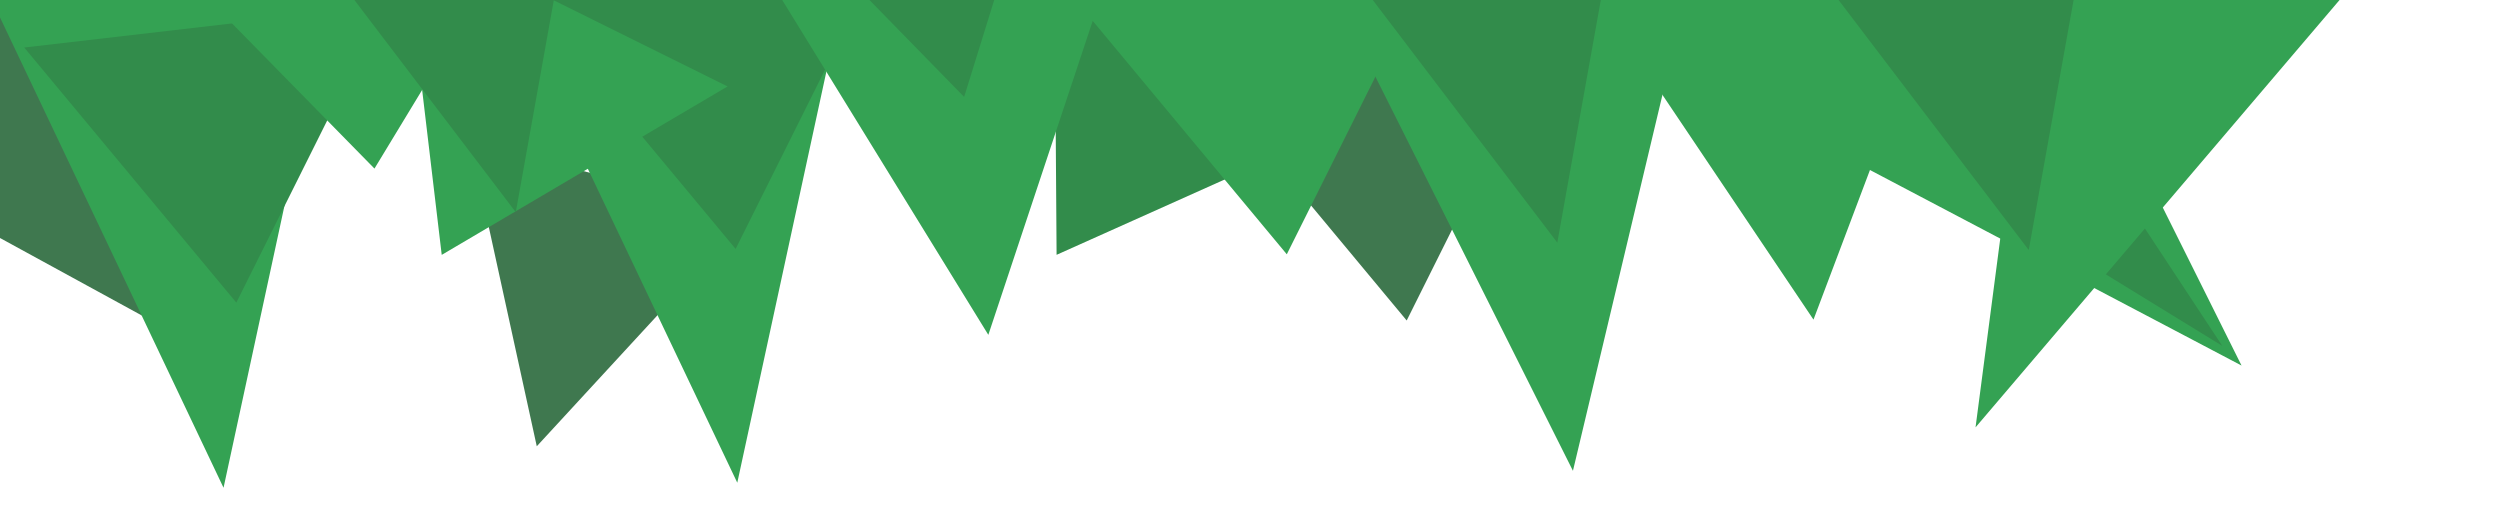 <svg width="1397" height="287" viewBox="0 0 1397 287" fill="none" xmlns="http://www.w3.org/2000/svg">
<path d="M116.304 196.545L-101.726 77.408L59.523 -45.336L116.304 196.545Z" fill="#3F784F"/>
<path d="M124.914 272.566L-10.006 -11.332L191.295 -34.672L124.914 272.566Z" fill="#34A253"/>
<path d="M132.062 169.098L13.531 26.551L214.832 3.211L132.062 169.098Z" fill="#328C4B"/>
<path d="M590.421 142.393L589.131 -42.992L759.602 66.583L590.421 142.393Z" fill="#328C4B"/>
<path d="M786.062 179.098L667.531 36.551L868.832 13.211L786.062 179.098Z" fill="#3F784F"/>
<path d="M299.949 249.381L262.545 78.403L418.537 120.659L299.949 249.381Z" fill="#3F784F"/>
<path d="M881.899 132.081L755.664 -0.931L894.455 -50.867L881.899 132.081Z" fill="#328C4B"/>
<path d="M209.248 94.198L93.577 -23.674L294.879 -47.014L209.248 94.198Z" fill="#34A253"/>
<path d="M411.992 269.74L277.144 -13.537L478.445 -36.877L411.992 269.74Z" fill="#34A253"/>
<path d="M411.062 139.098L292.531 -3.449L493.832 -26.789L411.062 139.098Z" fill="#328C4B"/>
<path d="M552.281 187.112L426.607 -17.041L627.909 -40.381L552.281 187.112Z" fill="#34A253"/>
<path d="M719.062 142.098L600.531 -0.449L801.832 -23.789L719.062 142.098Z" fill="#34A253"/>
<path d="M878.96 263.092L746.255 -1.701L947.557 -25.041L878.96 263.092Z" fill="#34A253"/>
<path d="M246.837 142.425L224.973 -41.671L406.555 48.301L246.837 142.425Z" fill="#34A253"/>
<path d="M1013.38 178.609L890.111 -4.822L1091.41 -28.161L1013.38 178.609Z" fill="#34A253"/>
<path d="M1252.58 204.278L960.44 50.536L1105.3 -91.173L1252.58 204.278Z" fill="#34A253"/>
<path d="M1241.82 193.289L1167.47 147.636L1193.81 120.441L1241.82 193.289Z" fill="#328C4B"/>
<path d="M1103.93 238.813L1150.3 -115.305L1335.51 -33.07L1103.93 238.813Z" fill="#34A253"/>
<path d="M1133.67 139.721L1022.65 -6.23L1166.05 -40.776L1133.67 139.721Z" fill="#328C4B"/>
<path d="M870.221 135.577L759.199 -10.374L902.598 -44.92L870.221 135.577Z" fill="#328C4B"/>
<path d="M288.221 118.577L177.199 -27.374L320.598 -61.92L288.221 118.577Z" fill="#328C4B"/>
<path d="M538.759 54.166L483.409 -2.491L562.235 -21.481L538.759 54.166Z" fill="#328C4B"/>
</svg>
